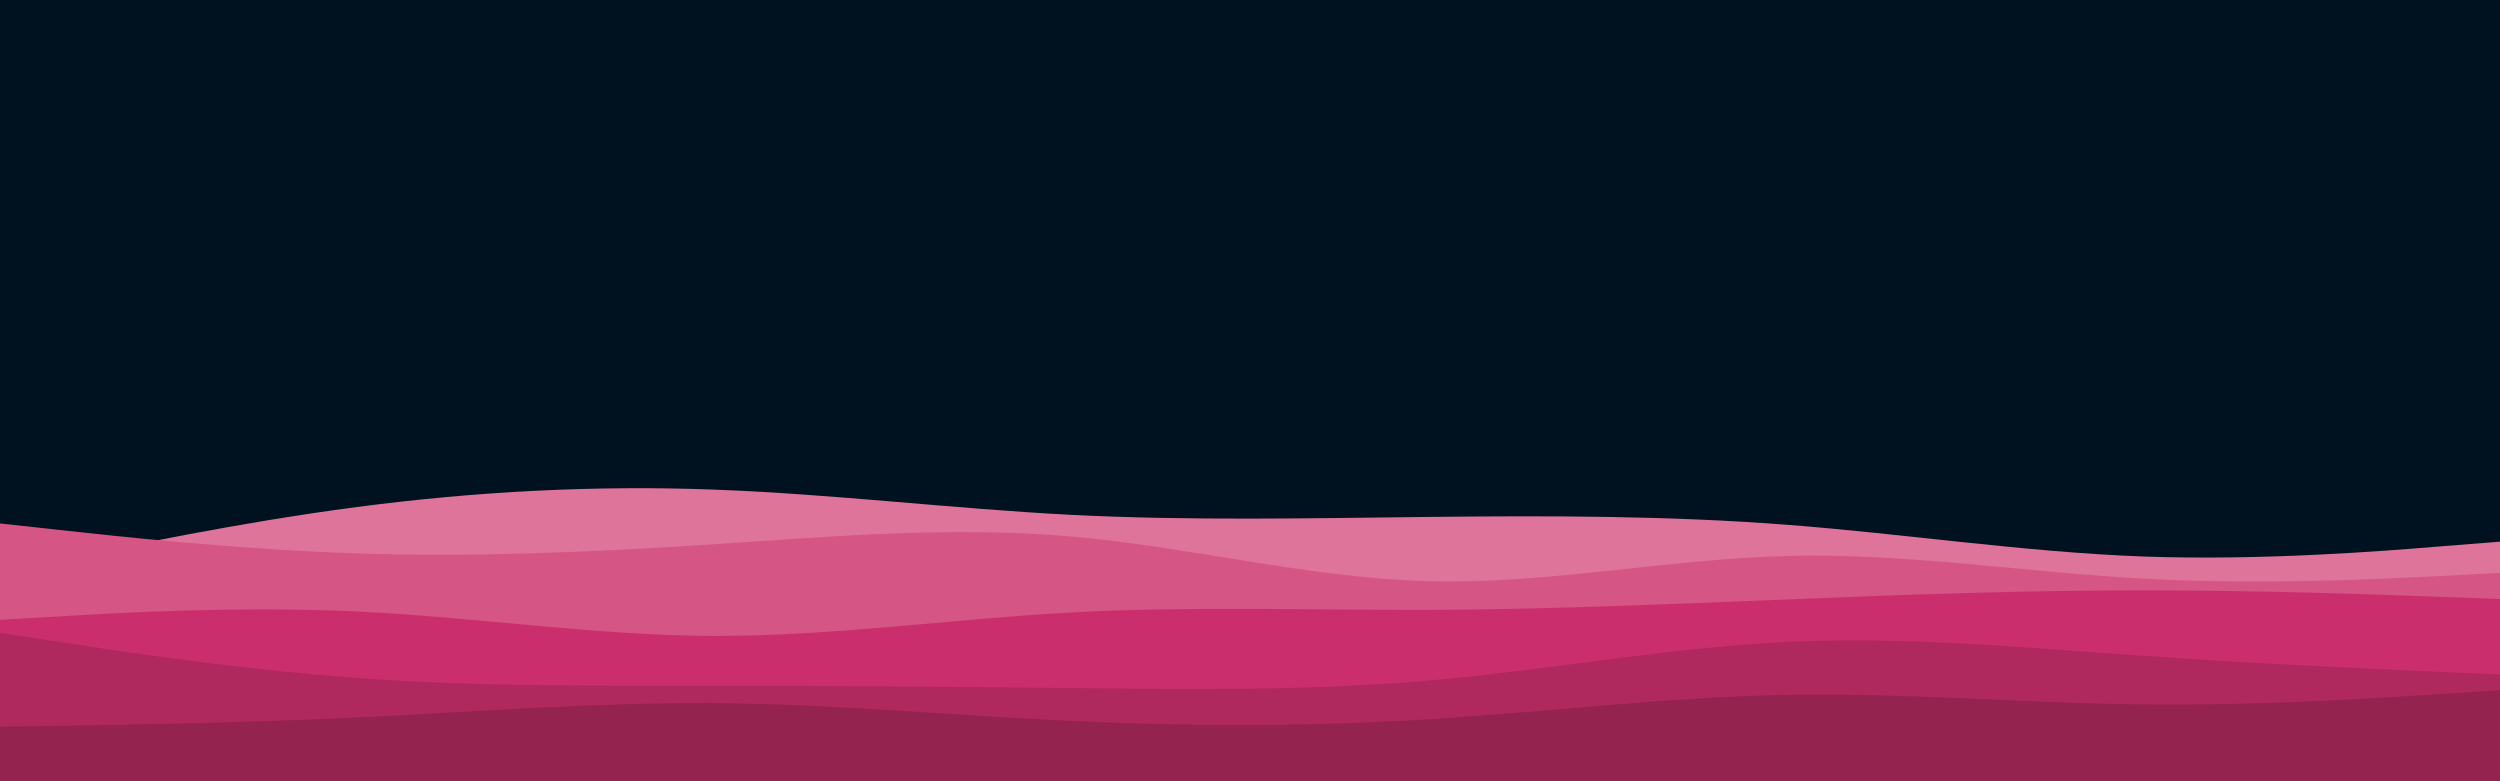 <svg id="visual" viewBox="0 0 960 300" width="960" height="300" xmlns="http://www.w3.org/2000/svg" xmlns:xlink="http://www.w3.org/1999/xlink" version="1.1"><rect x="0" y="0" width="960" height="300" fill="#001220"></rect><path d="M0 220L22.8 215.2C45.7 210.3 91.3 200.7 137 194.7C182.7 188.7 228.3 186.3 274 188C319.7 189.7 365.3 195.3 411.2 197.7C457 200 503 199 548.8 198.5C594.7 198 640.3 198 686 201.5C731.7 205 777.3 212 823 213.7C868.7 215.3 914.3 211.7 937.2 209.8L960 208L960 301L937.2 301C914.3 301 868.7 301 823 301C777.3 301 731.7 301 686 301C640.3 301 594.7 301 548.8 301C503 301 457 301 411.2 301C365.3 301 319.7 301 274 301C228.3 301 182.7 301 137 301C91.3 301 45.7 301 22.8 301L0 301Z" fill="#de749a"></path><path d="M0 201L22.8 203.5C45.7 206 91.3 211 137 212.5C182.7 214 228.3 212 274 209C319.7 206 365.3 202 411.2 206C457 210 503 222 548.8 223.2C594.7 224.3 640.3 214.7 686 213.5C731.7 212.3 777.3 219.7 823 222.2C868.7 224.7 914.3 222.3 937.2 221.2L960 220L960 301L937.2 301C914.3 301 868.7 301 823 301C777.3 301 731.7 301 686 301C640.3 301 594.7 301 548.8 301C503 301 457 301 411.2 301C365.3 301 319.7 301 274 301C228.3 301 182.7 301 137 301C91.3 301 45.7 301 22.8 301L0 301Z" fill="#d55584"></path><path d="M0 238L22.8 236.7C45.7 235.3 91.3 232.7 137 234.8C182.7 237 228.3 244 274 244.2C319.7 244.3 365.3 237.7 411.2 235.2C457 232.7 503 234.3 548.8 234.2C594.7 234 640.3 232 686 230.2C731.7 228.3 777.3 226.7 823 226.7C868.7 226.7 914.3 228.3 937.2 229.2L960 230L960 301L937.2 301C914.3 301 868.7 301 823 301C777.3 301 731.7 301 686 301C640.3 301 594.7 301 548.8 301C503 301 457 301 411.2 301C365.3 301 319.7 301 274 301C228.3 301 182.7 301 137 301C91.3 301 45.7 301 22.8 301L0 301Z" fill="#cb2e6d"></path><path d="M0 243L22.8 246.5C45.7 250 91.3 257 137 260.3C182.7 263.7 228.3 263.3 274 263.3C319.7 263.3 365.3 263.7 411.2 264.2C457 264.7 503 265.3 548.8 261.3C594.7 257.3 640.3 248.7 686 246.5C731.7 244.3 777.3 248.7 823 251.8C868.7 255 914.3 257 937.2 258L960 259L960 301L937.2 301C914.3 301 868.7 301 823 301C777.3 301 731.7 301 686 301C640.3 301 594.7 301 548.8 301C503 301 457 301 411.2 301C365.3 301 319.7 301 274 301C228.3 301 182.7 301 137 301C91.3 301 45.7 301 22.8 301L0 301Z" fill="#b0295e"></path><path d="M0 279L22.8 278.7C45.7 278.3 91.3 277.7 137 275.5C182.7 273.3 228.3 269.7 274 270C319.7 270.3 365.3 274.7 411.2 276.8C457 279 503 279 548.8 276.2C594.7 273.3 640.3 267.7 686 266.8C731.7 266 777.3 270 823 270.5C868.7 271 914.3 268 937.2 266.5L960 265L960 301L937.2 301C914.3 301 868.7 301 823 301C777.3 301 731.7 301 686 301C640.3 301 594.7 301 548.8 301C503 301 457 301 411.2 301C365.3 301 319.7 301 274 301C228.3 301 182.7 301 137 301C91.3 301 45.7 301 22.8 301L0 301Z" fill="#952350"></path></svg>